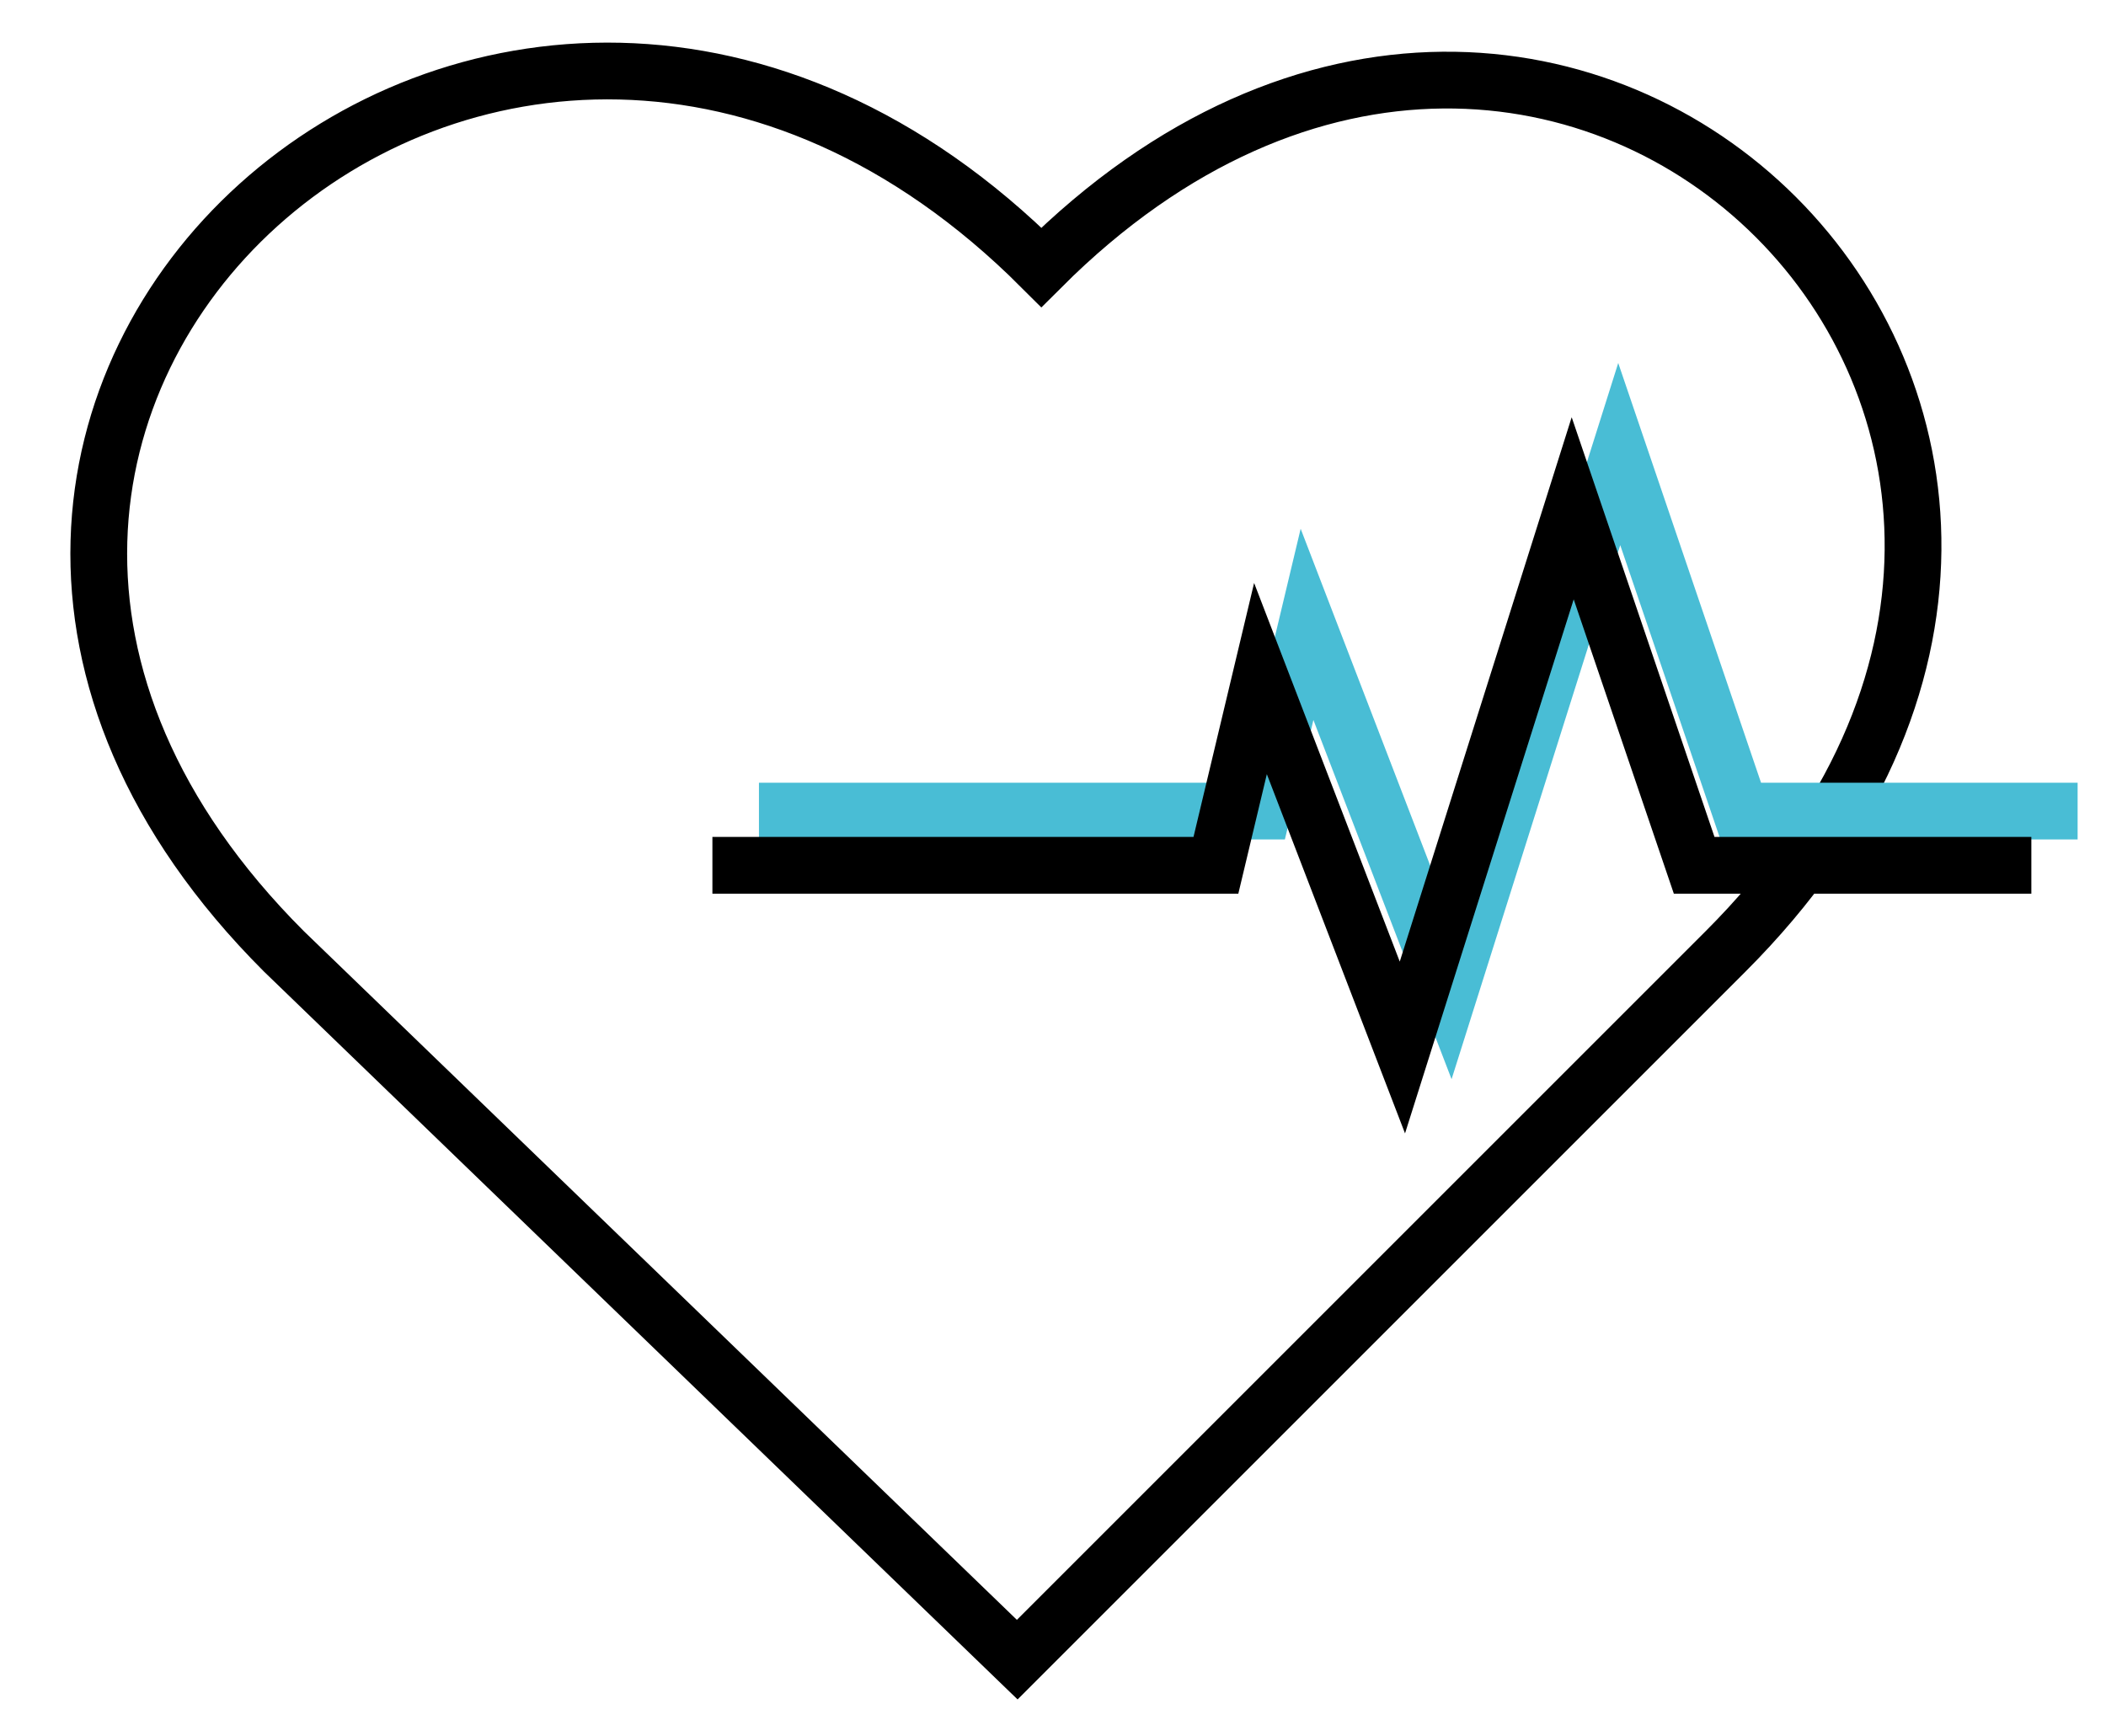 <svg xmlns="http://www.w3.org/2000/svg" viewBox="0 0 74.2 61.18"><defs><style>.cls-1,.cls-2{fill:none;stroke-miterlimit:10;stroke-width:2px;}.cls-1{stroke:#000;}.cls-2{stroke:#49bdd5;}</style></defs><g id="logos"><path class="cls-1" d="M35.84,58.48,10,33.52c-19-19,7.71-43.08,26.69-24.1C55.13-9,79.23,15.09,60.8,33.52Z"/><polyline class="cls-2" points="26.74 28.58 44.48 28.58 46.05 22 51.05 35 57.05 16 61.33 28.58 73.2 28.58"/><polyline class="cls-1" points="25.1 30.49 42.84 30.49 44.41 23.91 49.41 36.91 55.41 17.91 59.69 30.49 71.57 30.49"/></g></svg>